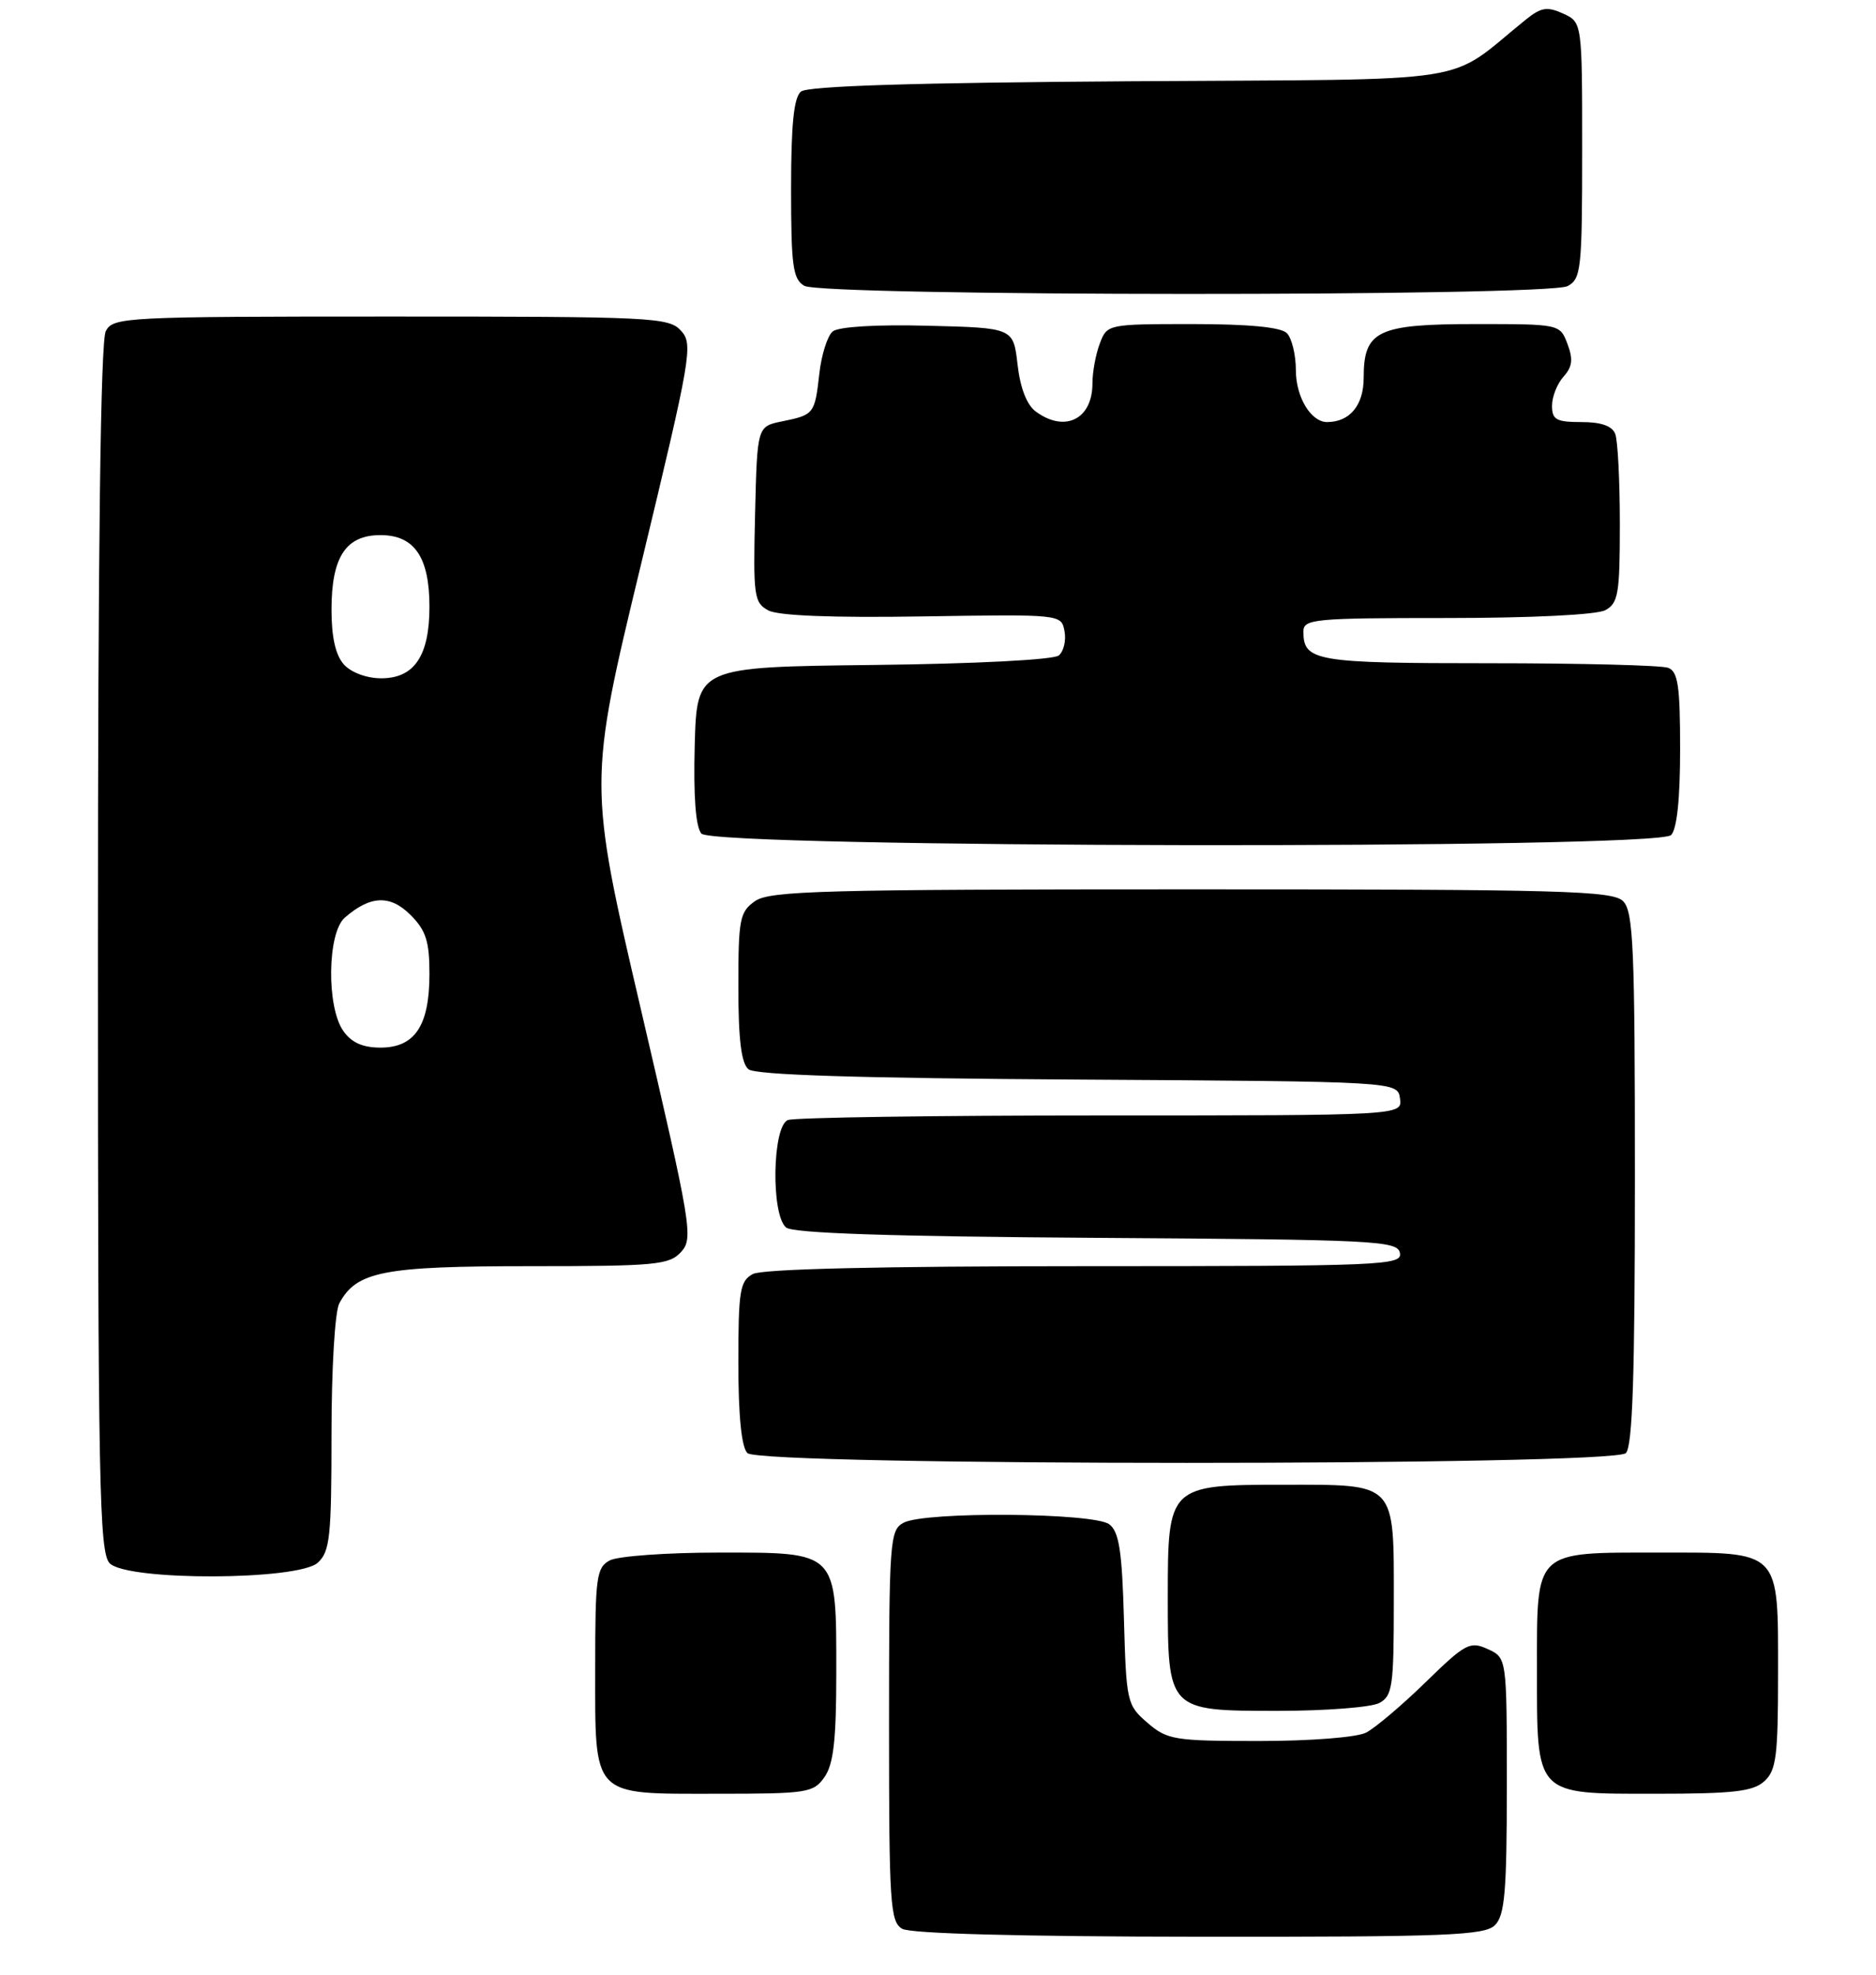<?xml version="1.0" encoding="UTF-8" standalone="no"?>
<!DOCTYPE svg PUBLIC "-//W3C//DTD SVG 1.1//EN" "http://www.w3.org/Graphics/SVG/1.1/DTD/svg11.dtd" >
<svg xmlns="http://www.w3.org/2000/svg" xmlns:xlink="http://www.w3.org/1999/xlink" version="1.1" viewBox="0 0 249 262">
 <g >
 <path fill="currentColor"
d=" M 198.43 255.43 C 199.73 254.12 200.00 250.98 200.00 236.91 C 200.00 219.96 200.00 219.96 197.46 218.80 C 195.11 217.73 194.50 218.05 189.21 223.21 C 186.07 226.27 182.52 229.27 181.32 229.89 C 180.07 230.52 173.97 231.00 167.12 231.00 C 155.87 231.00 154.93 230.85 152.31 228.59 C 149.58 226.25 149.49 225.85 149.18 214.84 C 148.93 205.81 148.54 203.25 147.24 202.25 C 145.22 200.70 122.77 200.52 119.93 202.04 C 118.10 203.02 118.00 204.39 118.00 228.99 C 118.00 252.61 118.15 254.99 119.75 255.92 C 120.85 256.56 135.45 256.95 159.18 256.97 C 192.13 257.00 197.05 256.80 198.43 255.43 Z  M 109.44 235.78 C 110.63 234.08 111.00 230.84 111.00 222.00 C 111.00 205.70 111.29 206.00 95.38 206.00 C 88.50 206.00 82.00 206.47 80.93 207.04 C 79.17 207.98 79.00 209.24 79.00 221.21 C 79.00 238.63 78.40 238.00 95.10 238.00 C 107.18 238.00 107.97 237.88 109.44 235.78 Z  M 234.17 236.35 C 235.76 234.91 236.00 233.03 236.00 222.17 C 236.00 205.49 236.49 206.00 220.17 206.00 C 203.54 206.00 204.00 205.56 204.00 221.43 C 204.00 238.39 203.63 238.00 219.73 238.00 C 230.06 238.00 232.67 237.70 234.17 236.35 Z  M 183.07 225.96 C 184.82 225.03 185.00 223.77 185.00 212.54 C 185.00 196.54 185.44 197.00 170.43 197.00 C 155.12 197.00 155.00 197.11 155.00 211.78 C 155.00 227.04 154.96 227.00 169.62 227.00 C 175.95 227.00 182.00 226.53 183.07 225.96 Z  M 42.17 207.35 C 43.79 205.88 44.00 203.94 44.00 190.28 C 44.00 181.62 44.45 174.03 45.03 172.94 C 47.31 168.69 50.85 168.00 70.30 168.00 C 87.09 168.00 88.84 167.83 90.41 166.10 C 92.04 164.30 91.78 162.72 85.10 134.07 C 78.07 103.93 78.07 103.93 85.09 74.85 C 91.74 47.26 92.02 45.68 90.40 43.89 C 88.78 42.10 86.68 42.00 51.88 42.00 C 16.51 42.00 15.03 42.08 14.04 43.93 C 13.35 45.22 13.00 72.63 13.00 125.86 C 13.00 197.25 13.17 206.03 14.57 207.43 C 16.93 209.78 39.55 209.71 42.17 207.35 Z  M 215.80 192.80 C 216.69 191.91 217.00 182.44 217.00 156.37 C 217.00 125.68 216.80 120.94 215.43 119.57 C 214.04 118.18 207.46 118.00 158.15 118.00 C 109.35 118.00 102.17 118.19 100.22 119.56 C 98.18 120.99 98.00 121.92 98.00 130.93 C 98.00 137.92 98.39 141.08 99.34 141.87 C 100.26 142.63 113.81 143.06 143.09 143.24 C 185.50 143.50 185.50 143.50 185.82 145.75 C 186.14 148.00 186.14 148.00 146.15 148.00 C 124.16 148.00 105.45 148.27 104.58 148.61 C 102.51 149.40 102.31 161.18 104.34 162.87 C 105.26 163.63 118.15 164.06 145.57 164.24 C 182.66 164.48 185.50 164.62 185.81 166.25 C 186.13 167.89 183.60 168.00 144.01 168.00 C 116.87 168.00 101.18 168.37 99.93 169.04 C 98.21 169.96 98.00 171.22 98.00 180.84 C 98.00 187.87 98.42 192.02 99.20 192.80 C 100.93 194.53 214.07 194.53 215.80 192.80 Z  M 221.80 110.80 C 222.58 110.02 223.00 106.00 223.00 99.41 C 223.00 91.03 222.72 89.11 221.42 88.61 C 220.55 88.27 209.84 88.00 197.62 88.00 C 174.60 88.00 173.00 87.73 173.00 83.80 C 173.00 82.13 174.37 82.00 192.07 82.00 C 203.30 82.00 211.93 81.57 213.07 80.96 C 214.79 80.04 215.00 78.79 215.00 69.55 C 215.00 63.84 214.73 58.45 214.39 57.58 C 213.98 56.51 212.52 56.00 209.89 56.00 C 206.56 56.00 206.00 55.69 206.00 53.83 C 206.00 52.63 206.69 50.90 207.53 49.97 C 208.70 48.67 208.82 47.67 208.05 45.64 C 207.05 43.00 207.03 43.00 195.85 43.00 C 182.82 43.00 181.00 43.87 181.00 50.12 C 181.00 53.77 179.16 56.00 176.14 56.00 C 174.00 56.00 172.00 52.68 172.00 49.13 C 172.00 47.08 171.46 44.86 170.80 44.20 C 170.01 43.41 165.75 43.00 158.28 43.00 C 147.04 43.00 146.94 43.02 145.98 45.57 C 145.44 46.98 145.00 49.36 145.00 50.87 C 145.00 55.62 141.36 57.44 137.50 54.62 C 136.29 53.74 135.42 51.51 135.06 48.37 C 134.50 43.50 134.50 43.50 123.14 43.22 C 116.25 43.04 111.29 43.35 110.52 43.98 C 109.83 44.56 109.03 47.07 108.75 49.57 C 108.14 54.93 108.06 55.04 103.80 55.91 C 100.50 56.58 100.50 56.58 100.22 68.24 C 99.96 79.11 100.08 79.97 101.98 80.99 C 103.31 81.70 110.47 81.98 122.45 81.79 C 140.84 81.50 140.87 81.50 141.29 83.74 C 141.53 84.98 141.18 86.43 140.53 86.97 C 139.84 87.54 129.44 88.08 115.92 88.23 C 92.50 88.50 92.50 88.50 92.21 98.85 C 92.03 105.63 92.33 109.69 93.09 110.60 C 94.67 112.52 219.89 112.71 221.80 110.80 Z  M 208.07 37.96 C 209.86 37.00 210.00 35.71 210.00 19.94 C 210.00 2.96 210.00 2.96 207.47 1.80 C 205.36 0.84 204.55 0.97 202.55 2.58 C 191.64 11.36 197.30 10.47 150.14 10.78 C 121.30 10.97 107.21 11.41 106.31 12.15 C 105.36 12.94 105.00 16.52 105.00 25.07 C 105.00 35.28 105.24 37.04 106.75 37.92 C 109.17 39.33 205.43 39.37 208.07 37.96 Z  M 45.56 136.78 C 43.32 133.59 43.45 123.79 45.75 121.77 C 49.13 118.81 51.78 118.69 54.48 121.39 C 56.54 123.45 57.00 124.88 57.00 129.23 C 57.00 136.09 55.07 139.00 50.50 139.00 C 48.13 139.00 46.64 138.33 45.56 136.78 Z  M 45.65 88.17 C 44.54 86.94 44.00 84.56 44.00 80.89 C 44.00 73.90 45.90 71.00 50.50 71.00 C 55.00 71.00 57.00 73.92 57.00 80.50 C 57.00 87.02 54.99 90.00 50.60 90.00 C 48.68 90.00 46.62 89.24 45.65 88.17 Z "/>
</g>
</svg>